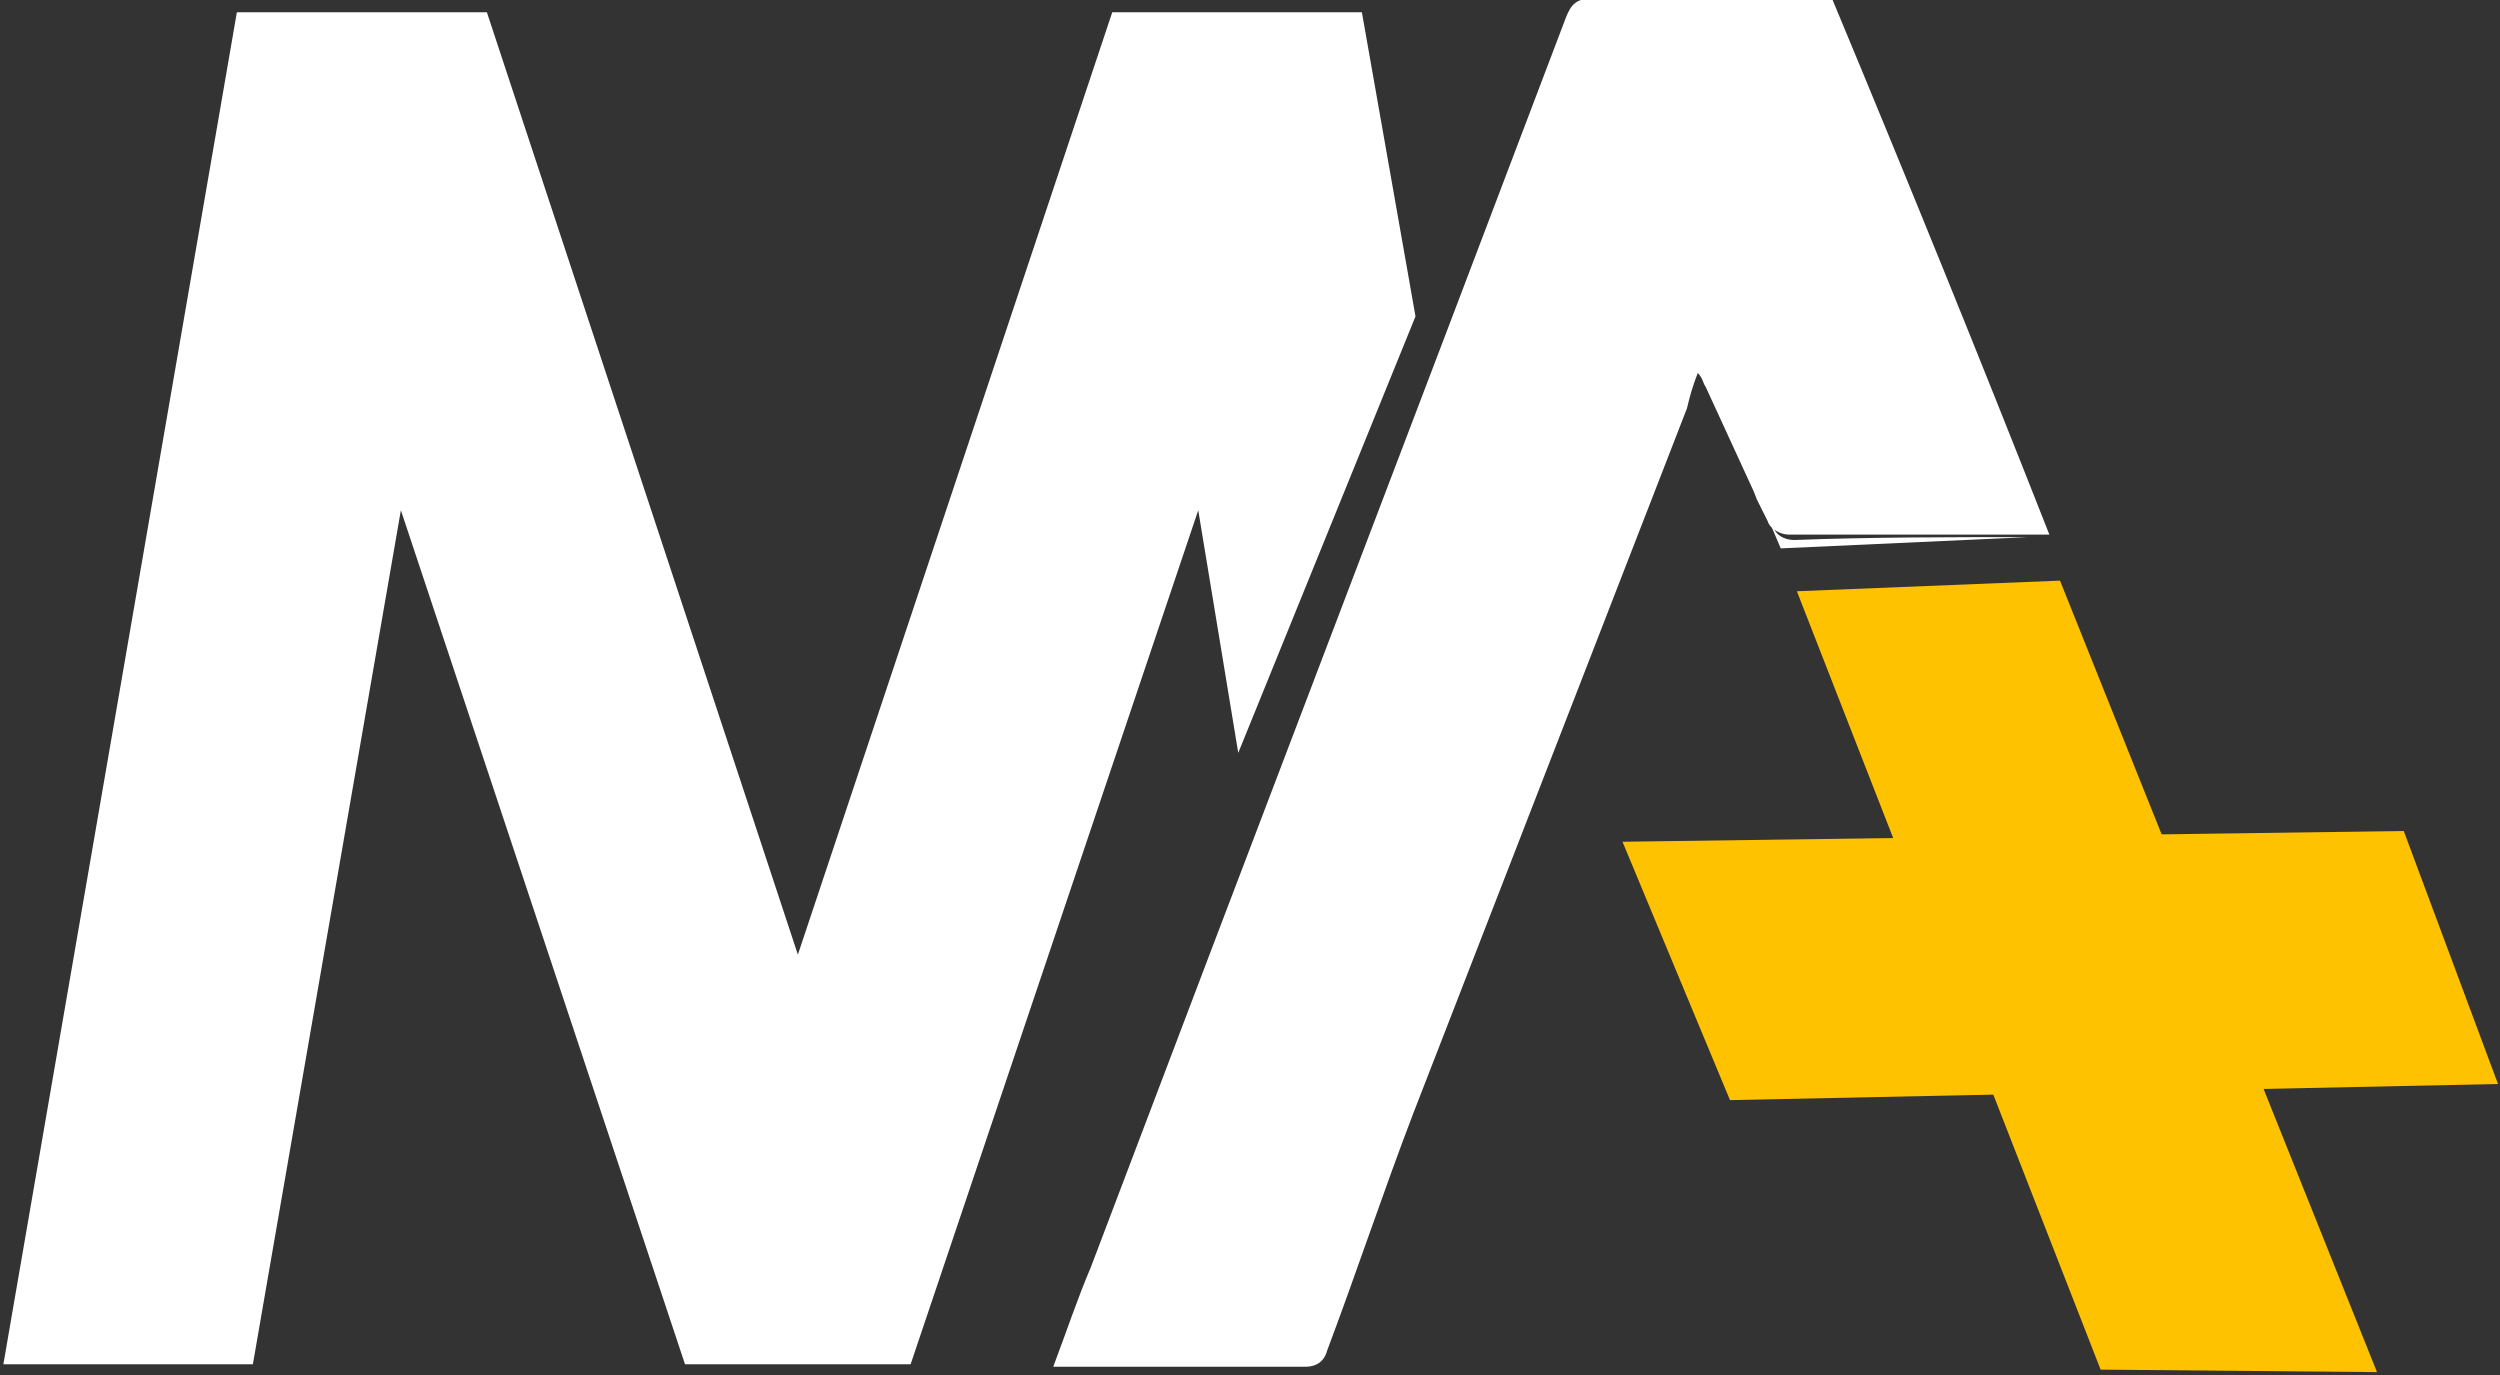 <?xml version="1.0" encoding="UTF-8"?>
<svg xmlns="http://www.w3.org/2000/svg" xmlns:xlink="http://www.w3.org/1999/xlink" width="20pt" height="11pt" viewBox="0 0 20 11" version="1.1">
<rect x="0" y="0" width="20" height="11" fill="#333333" stroke="none"/>
<g id="surface1">
<path style=" stroke:none;fill-rule:nonzero;fill:rgb(100%,100%,100%);fill-opacity:1;" d="M 10.895 0.098 L 8.898 0.098 L 6.383 7.637 L 3.895 0.098 L 1.895 0.098 L 0.027 10.914 L 2.023 10.914 L 3.207 4.082 L 5.48 10.914 L 7.285 10.914 L 9.586 4.082 L 9.906 6.023 L 11.324 2.531 Z M 10.895 0.098 "/>
<path style=" stroke:none;fill-rule:evenodd;fill:rgb(100%,100%,100%);fill-opacity:1;" d="M 16.395 4.277 L 16.203 4.277 C 15.578 4.277 14.934 4.277 14.312 4.277 C 14.246 4.277 14.16 4.234 14.141 4.168 L 14.055 3.996 L 14.031 3.934 C 13.902 3.652 13.773 3.371 13.645 3.094 C 13.625 3.07 13.625 3.027 13.582 2.984 C 13.539 3.094 13.516 3.18 13.496 3.266 L 11.305 8.91 C 11.066 9.535 10.852 10.18 10.617 10.805 C 10.594 10.891 10.531 10.934 10.445 10.934 C 9.82 10.934 9.176 10.934 8.555 10.934 L 8.426 10.934 C 8.531 10.656 8.617 10.395 8.727 10.137 C 9.992 6.797 11.262 3.48 12.527 0.141 C 12.57 0.031 12.613 -0.012 12.742 -0.012 C 13.387 -0.012 14.012 -0.012 14.656 -0.012 C 15.258 1.434 15.836 2.855 16.395 4.277 Z M 16.395 4.277 "/>
<path style=" stroke:none;fill-rule:evenodd;fill:rgb(100%,100%,100%);fill-opacity:1;" d="M 16.223 4.297 L 14.246 4.387 L 14.098 4.039 L 14.184 4.211 C 14.203 4.277 14.27 4.32 14.355 4.32 C 14.957 4.297 15.602 4.297 16.223 4.297 Z M 16.223 4.297 "/>
<path style=" stroke:none;fill-rule:evenodd;fill:rgb(100%,76.078%,0%);fill-opacity:1;" d="M 14.375 4.73 L 16.48 4.645 L 19.016 10.977 L 16.805 10.957 Z M 14.375 4.73 "/>
<path style=" stroke:none;fill-rule:evenodd;fill:rgb(100%,76.078%,0%);fill-opacity:1;" d="M 12.98 6.734 L 19.23 6.648 L 19.984 8.672 L 13.84 8.801 Z M 12.98 6.734 "/>
</g>
</svg>
